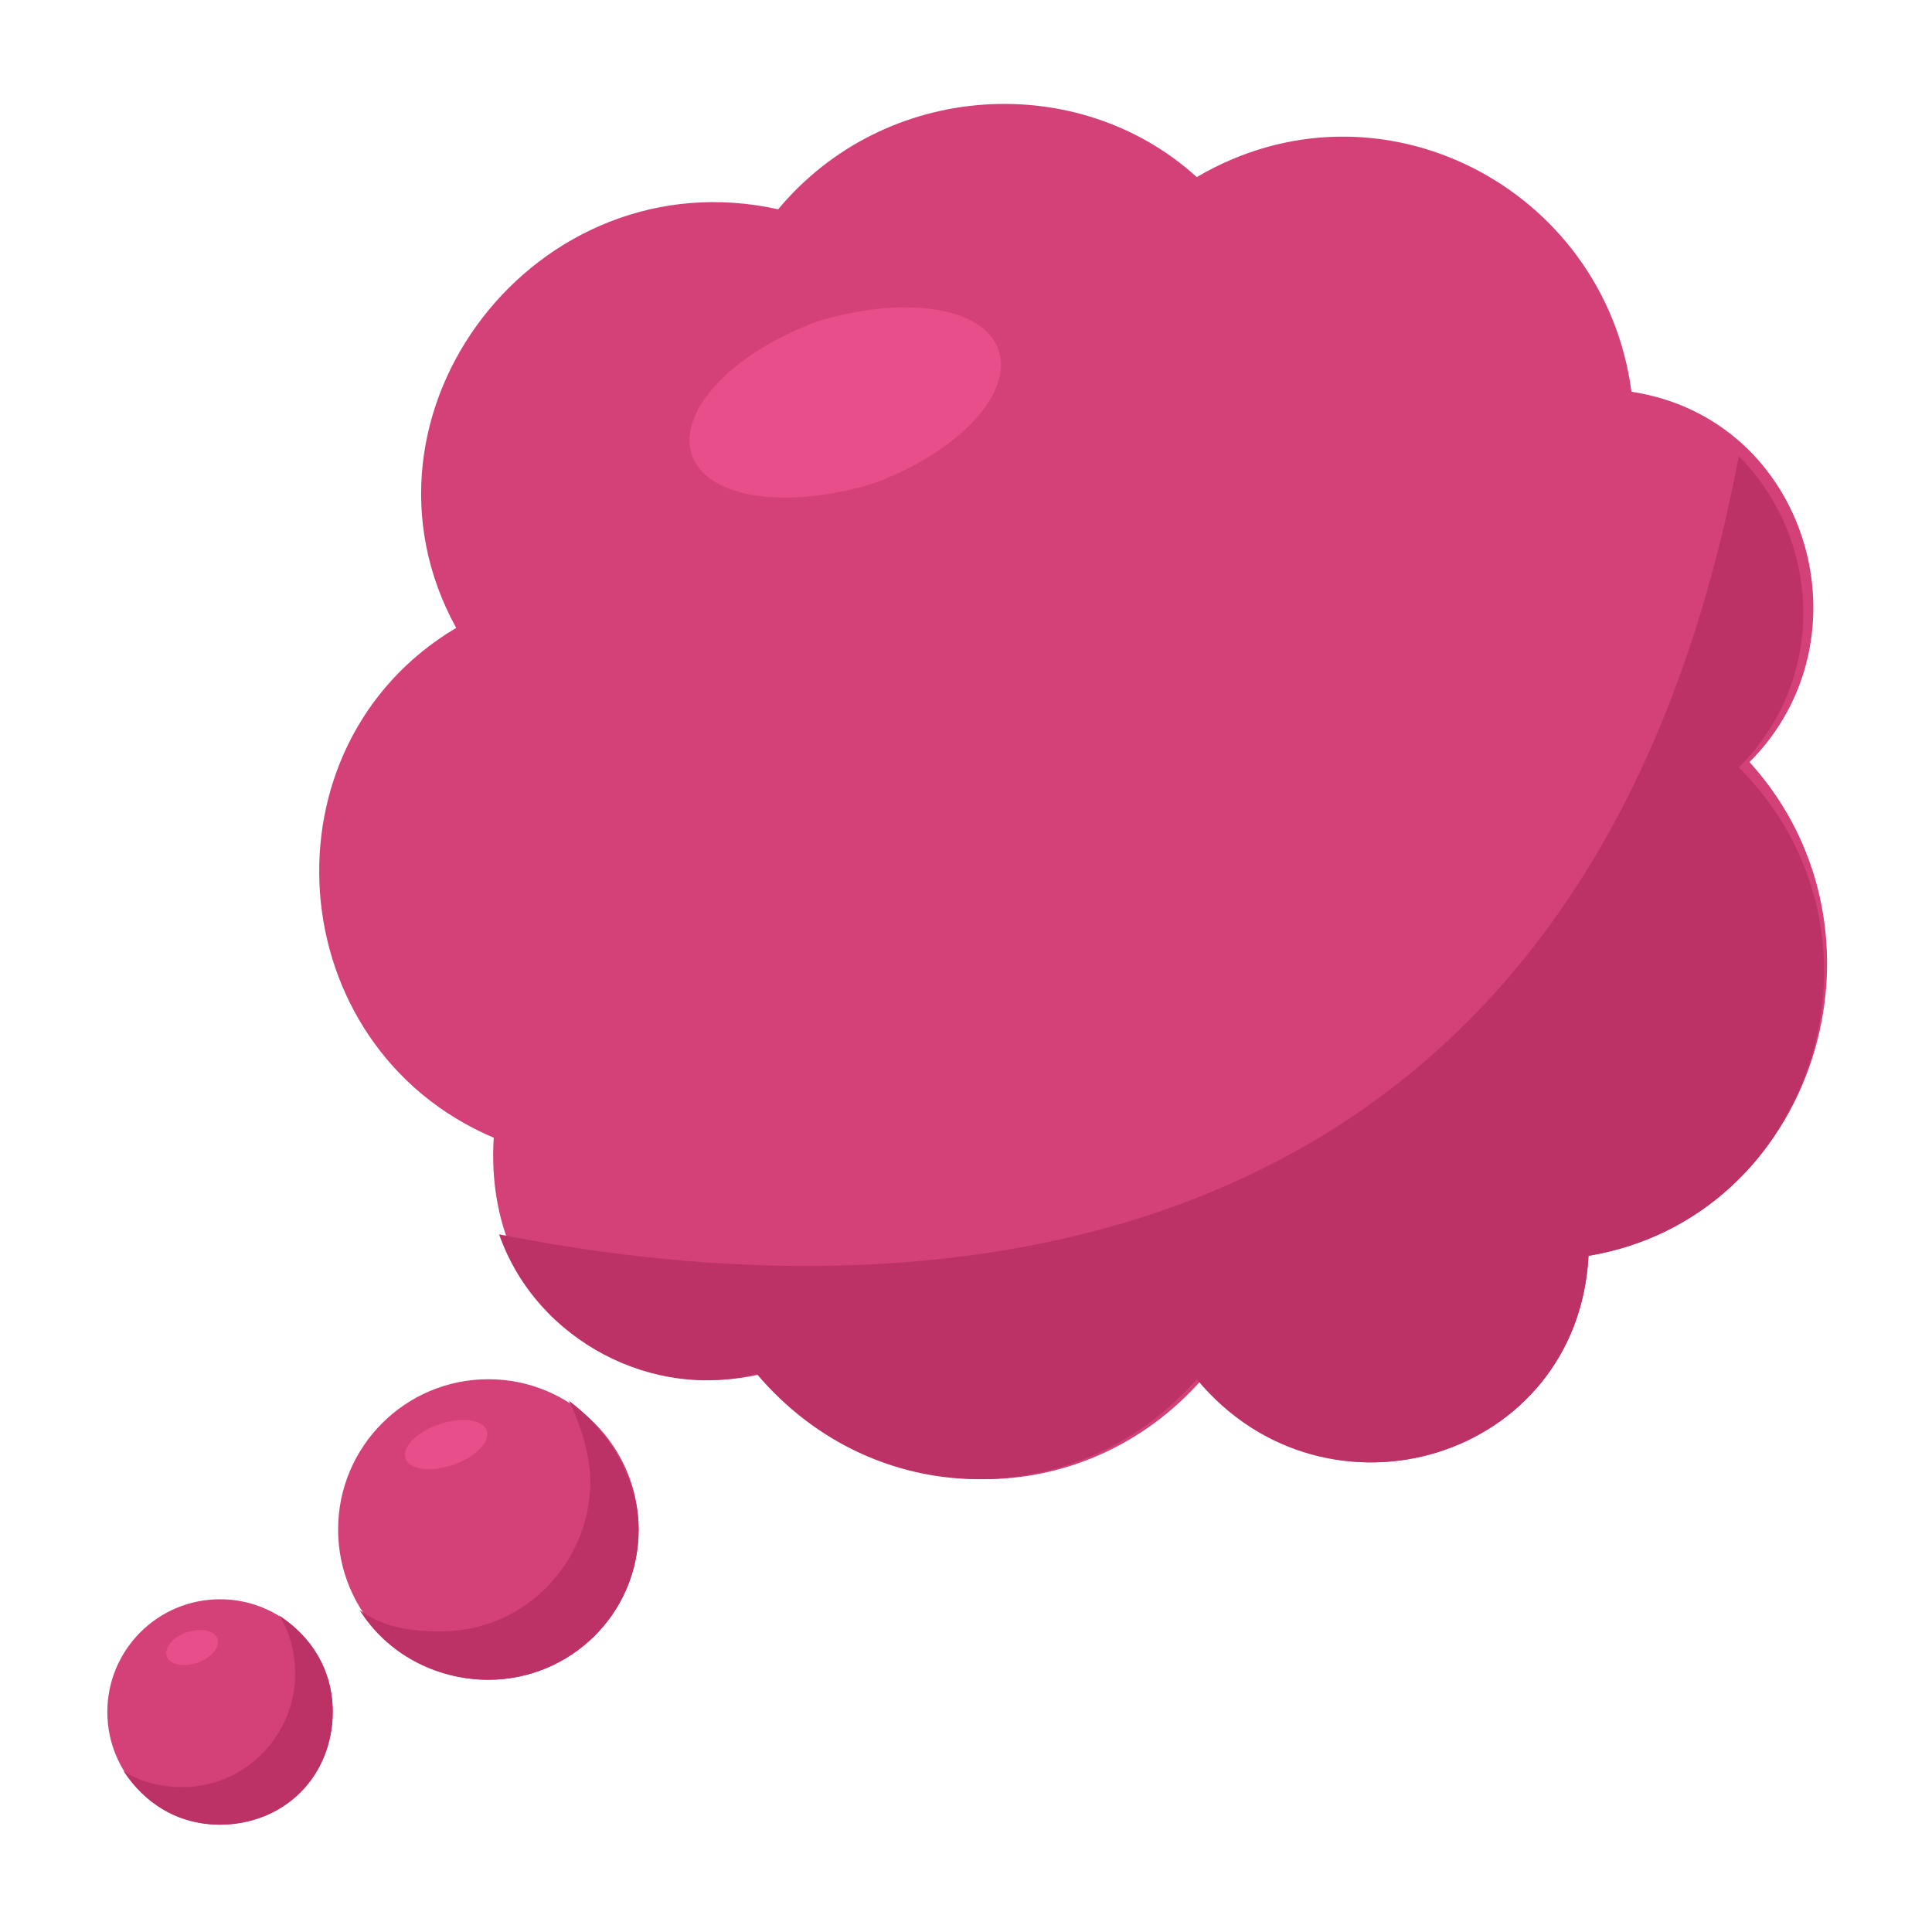 <?xml version="1.0" encoding="utf-8"?>
<!-- Generator: Adobe Illustrator 18.0.0, SVG Export Plug-In . SVG Version: 6.00 Build 0)  -->
<!DOCTYPE svg PUBLIC "-//W3C//DTD SVG 1.1//EN" "http://www.w3.org/Graphics/SVG/1.1/DTD/svg11.dtd">
<svg version="1.1" id="Layer_1" xmlns="http://www.w3.org/2000/svg" xmlns:xlink="http://www.w3.org/1999/xlink" x="0px" y="0px"
	 viewBox="0 0 36 36" enable-background="new 0 0 36 36" xml:space="preserve">
<g>
	<g>
		<g>
			<g>
				<g>
					<path fill="#D34178" d="M29.6,23.4c-0.2,3.8-4.9,5.2-7.2,2.3c-2.2,2.5-6,2.5-8.2-0.1c-2.5,0.6-5.2-1.2-5-4.4
						c-4-1.7-4.4-7.3-0.7-9.5c-2.2-4,1.5-8.8,6-7.8c2-2.4,5.6-2.6,7.8-0.6c3.4-2,7.6,0.2,8.1,4c3.3,0.5,4.5,4.6,2.2,6.9
						C35.5,17.4,33.8,22.7,29.6,23.4z"/>
				</g>
			</g>
		</g>
	</g>
	<g>
		<g>
			<g>
				<g>
					<g>
						<circle fill="#D34178" cx="9.1" cy="28.5" r="2.8"/>
					</g>
				</g>
			</g>
		</g>
		<g>
			<g>
				<g>
					<g>
						<path fill="#BC3267" d="M11.9,28.5c0,1.6-1.3,2.8-2.8,2.8c-1,0-1.9-0.5-2.4-1.3c0.4,0.3,0.9,0.4,1.5,0.4
							c1.6,0,2.8-1.3,2.8-2.8c0-0.5-0.2-1.1-0.4-1.5C11.4,26.7,11.9,27.6,11.9,28.5z"/>
					</g>
				</g>
			</g>
		</g>
		<g>
			<g>
				<g>
					<g>
						
							<ellipse transform="matrix(0.946 -0.325 0.325 0.946 -8.282 4.168)" fill="#E84E89" cx="8.3" cy="26.9" rx="0.8" ry="0.4"/>
					</g>
				</g>
			</g>
		</g>
	</g>
	<g>
		<g>
			<g>
				<g>
					<g>
						<path fill="#E84E89" d="M16.3,9c-1.6,0.5-3.1,0.3-3.4-0.5c-0.3-0.8,0.7-1.9,2.3-2.5c1.6-0.5,3.1-0.3,3.4,0.5
							C18.9,7.3,17.9,8.4,16.3,9z"/>
					</g>
				</g>
			</g>
		</g>
	</g>
	<g>
		<g>
			<g>
				<g>
					<g>
						<circle fill="#D34178" cx="4.1" cy="31.9" r="2.1"/>
					</g>
				</g>
			</g>
		</g>
		<g>
			<g>
				<g>
					<g>
						<path fill="#BC3267" d="M6.2,31.9c0,1.2-0.9,2.1-2.1,2.1c-0.8,0-1.4-0.4-1.8-1c0.3,0.2,0.7,0.3,1.1,0.3c1.2,0,2.1-1,2.1-2.1
							c0-0.4-0.1-0.8-0.3-1.1C5.8,30.5,6.2,31.1,6.2,31.9z"/>
					</g>
				</g>
			</g>
		</g>
		<g>
			<g>
				<g>
					<g>
						
							<ellipse transform="matrix(0.946 -0.325 0.325 0.946 -9.804 2.827)" fill="#E84E89" cx="3.6" cy="30.7" rx="0.5" ry="0.3"/>
					</g>
				</g>
			</g>
		</g>
	</g>
	<g>
		<g>
			<g>
				<g>
					<path fill="#BC3267" d="M29.6,23.4c-0.2,3.8-4.9,5.2-7.3,2.3c-2.2,2.5-6,2.5-8.2-0.1c-1.9,0.5-4.1-0.6-4.8-2.6
						c6.5,1.3,20,1.9,23.1-14.5c1.5,1.5,1.7,4.1,0,5.8C35.5,17.4,33.8,22.7,29.6,23.4z"/>
				</g>
			</g>
		</g>
	</g>
</g>
</svg>
